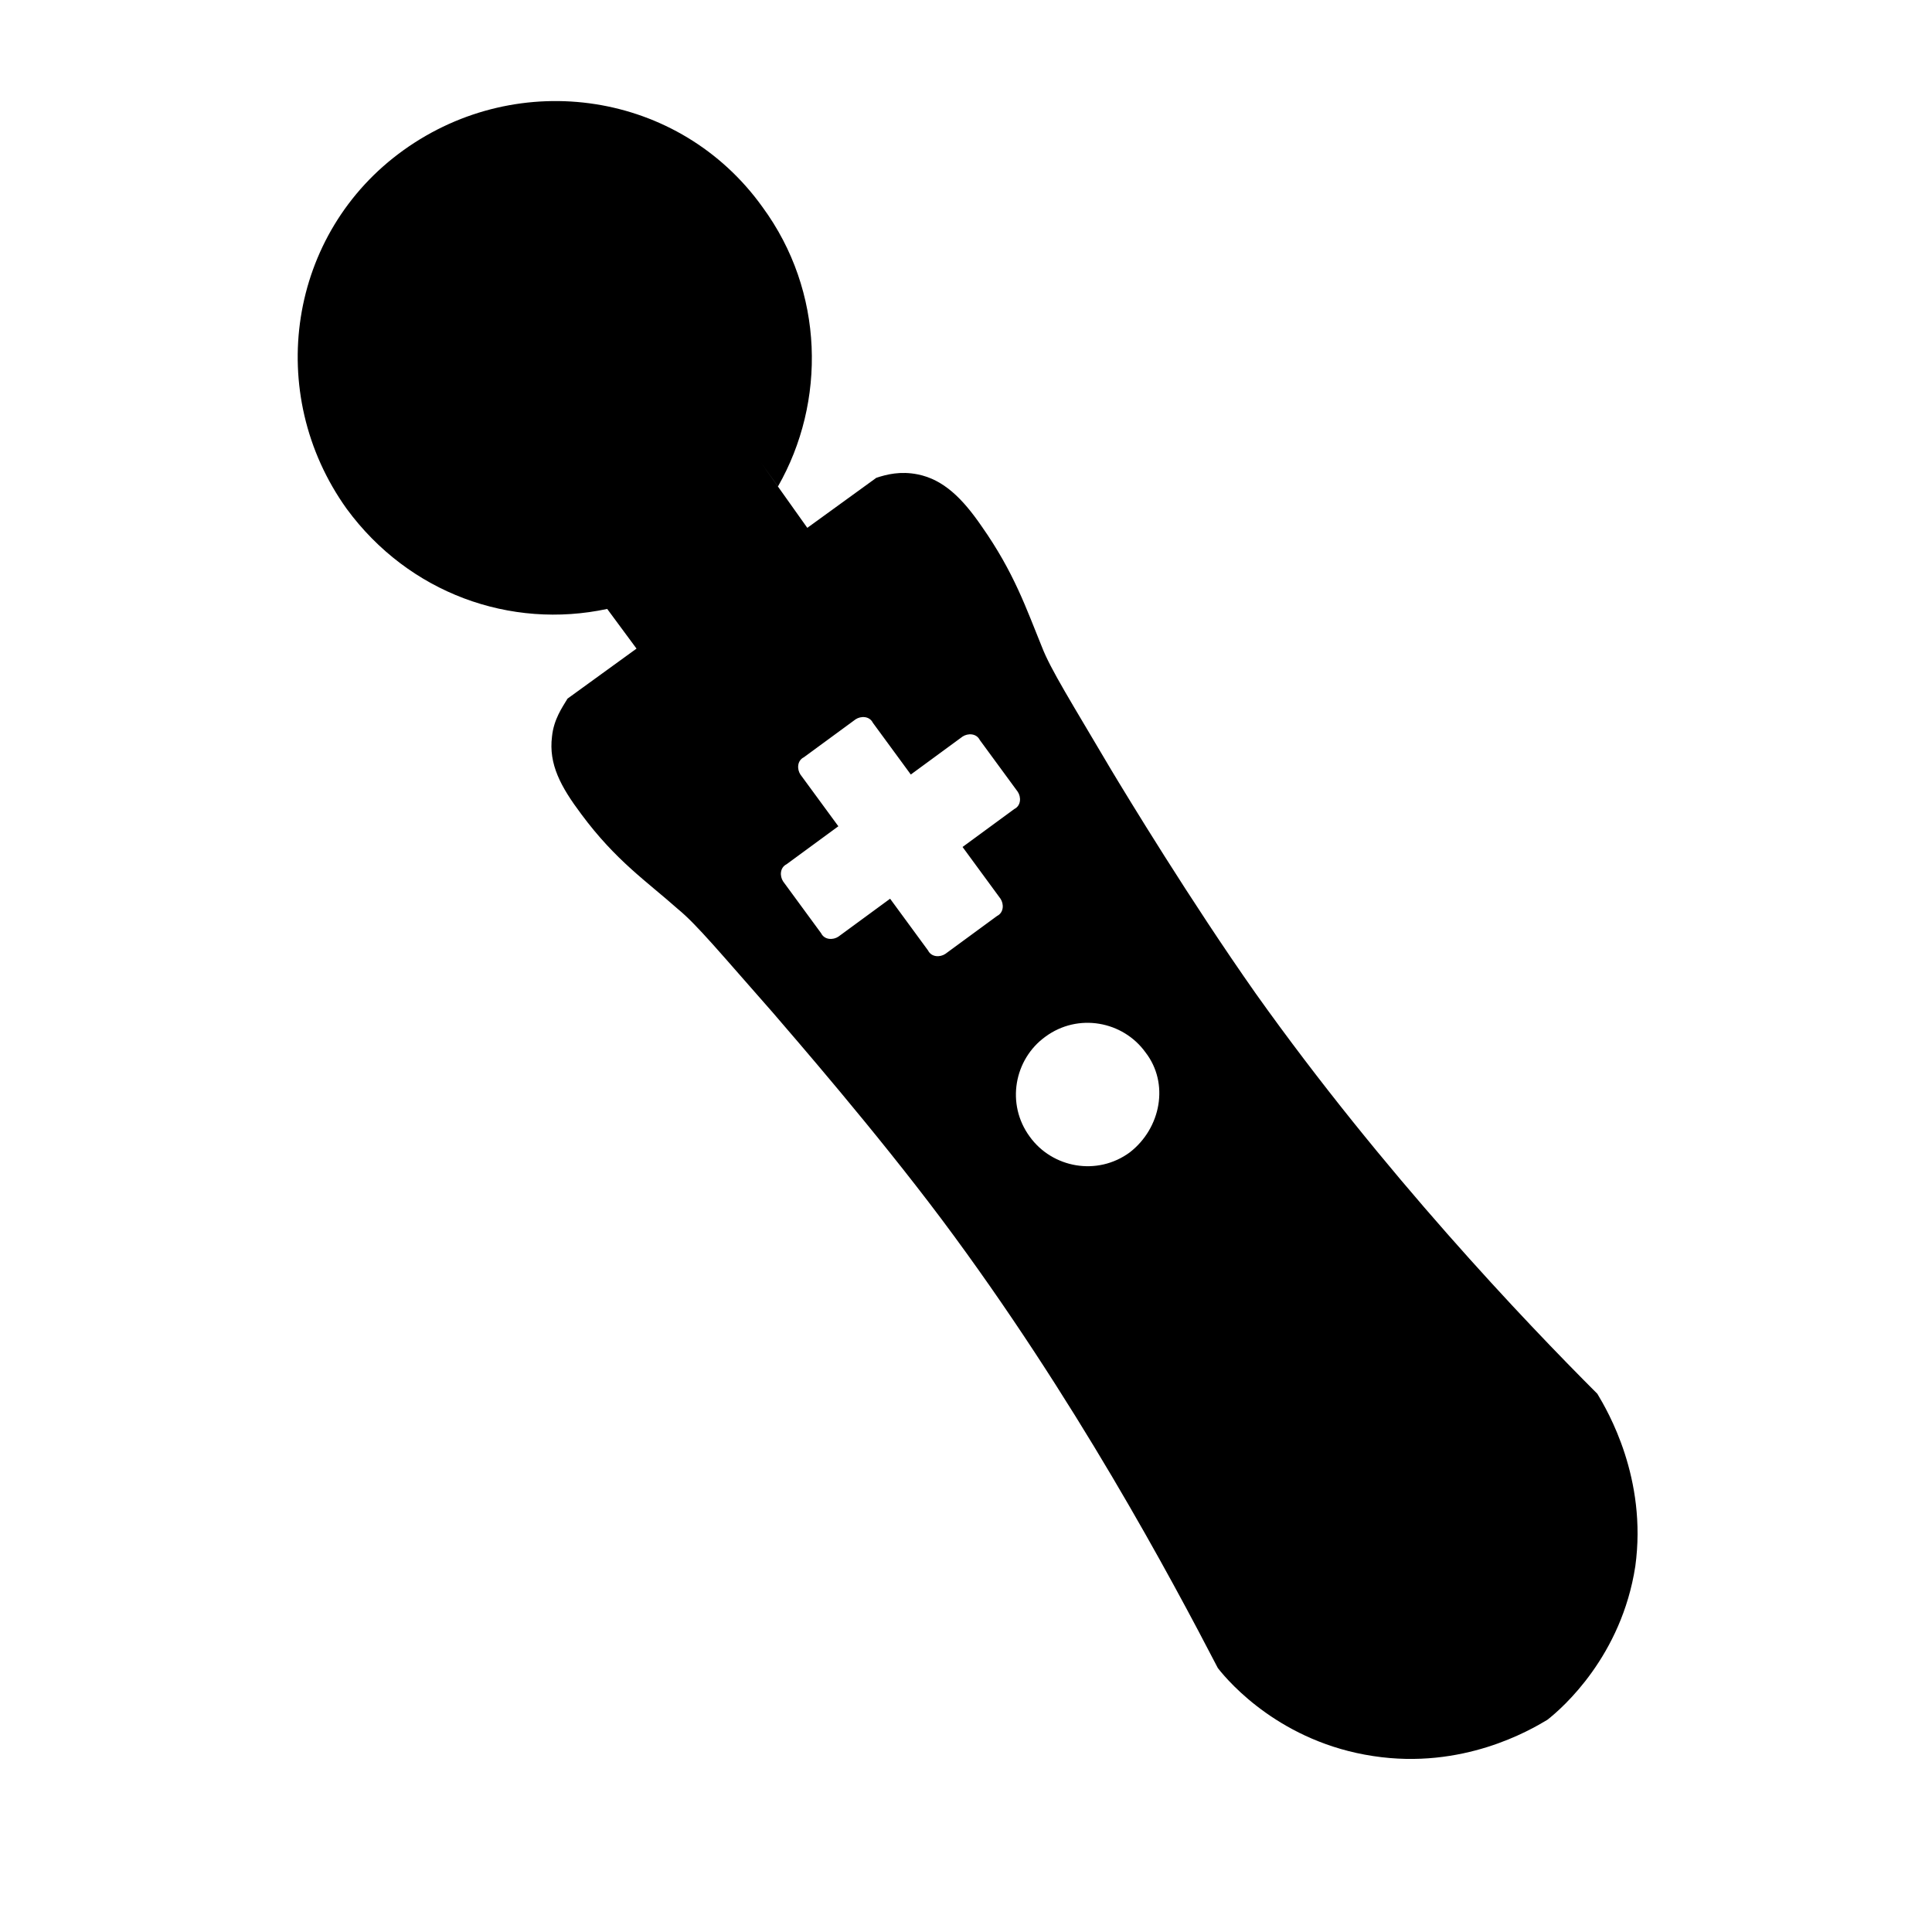 <?xml version="1.0" encoding="utf-8"?>
<!-- Generator: Adobe Illustrator 21.0.0, SVG Export Plug-In . SVG Version: 6.00 Build 0)  -->
<svg version="1.1" id="Layer_1" xmlns="http://www.w3.org/2000/svg" xmlns:xlink="http://www.w3.org/1999/xlink" x="0px" y="0px"
	 viewBox="0 0 112 112" style="enable-background:new 0 0 112 112;" xml:space="preserve">
<style type="text/css">
	.st0{fill:none;}
</style>
<g>
	<path d="M92.6,80.8c-4.2-4.2-12.4-12.8-19.8-23.2c-3.8-5.4-7.5-11.5-8.4-13c-2.3-3.9-3.5-5.8-4-7.1c-0.9-2.2-1.6-4.3-3.5-7
		c-1.1-1.6-2.2-2.7-3.7-3c-1-0.2-1.8,0-2.4,0.2l-4,2.9l-2.7-3.8l1,1.4c2.8-4.9,2.7-11.3-0.9-16.2c-4.8-6.7-14.1-8.1-20.8-3.3
		c-6.7,4.8-8.1,14.1-3.3,20.8c3.6,4.9,9.5,7,15.1,5.8l1.7,2.3l-4,2.9c-0.3,0.5-0.8,1.2-0.9,2.2c-0.2,1.6,0.5,2.9,1.7,4.5
		c2,2.7,3.8,3.9,5.6,5.5c1.1,0.9,2.5,2.6,5.5,6c1.2,1.4,5.9,6.8,9.8,12c7.7,10.3,13.3,20.8,16,26c0.7,0.9,3.7,4.3,9,5.1
		c5.2,0.8,9.1-1.5,10.1-2.1c0.9-0.7,4.3-3.7,5.1-8.9C95.5,85.7,93.2,81.8,92.6,80.8z M58,52.1c0.2,0.3,0.2,0.8-0.2,1l-3,2.2
		c-0.3,0.2-0.8,0.2-1-0.2l-2.2-3l-3,2.2c-0.3,0.2-0.8,0.2-1-0.2l-2.2-3c-0.2-0.3-0.2-0.8,0.2-1l3-2.2l-2.2-3c-0.2-0.3-0.2-0.8,0.2-1
		l3-2.2c0.3-0.2,0.8-0.2,1,0.2l2.2,3l3-2.2c0.3-0.2,0.8-0.2,1,0.2l2.2,3c0.2,0.3,0.2,0.8-0.2,1l-3,2.2L58,52.1z M65.5,66.8
		c-1.9,1.4-4.5,0.9-5.8-0.9c-1.4-1.9-0.9-4.5,0.9-5.8c1.9-1.4,4.5-0.9,5.8,0.9C67.8,62.8,67.3,65.4,65.5,66.8z"/>
	<rect x="0" y="-0.2" class="st0" width="112" height="112"/>
</g>
</svg>
